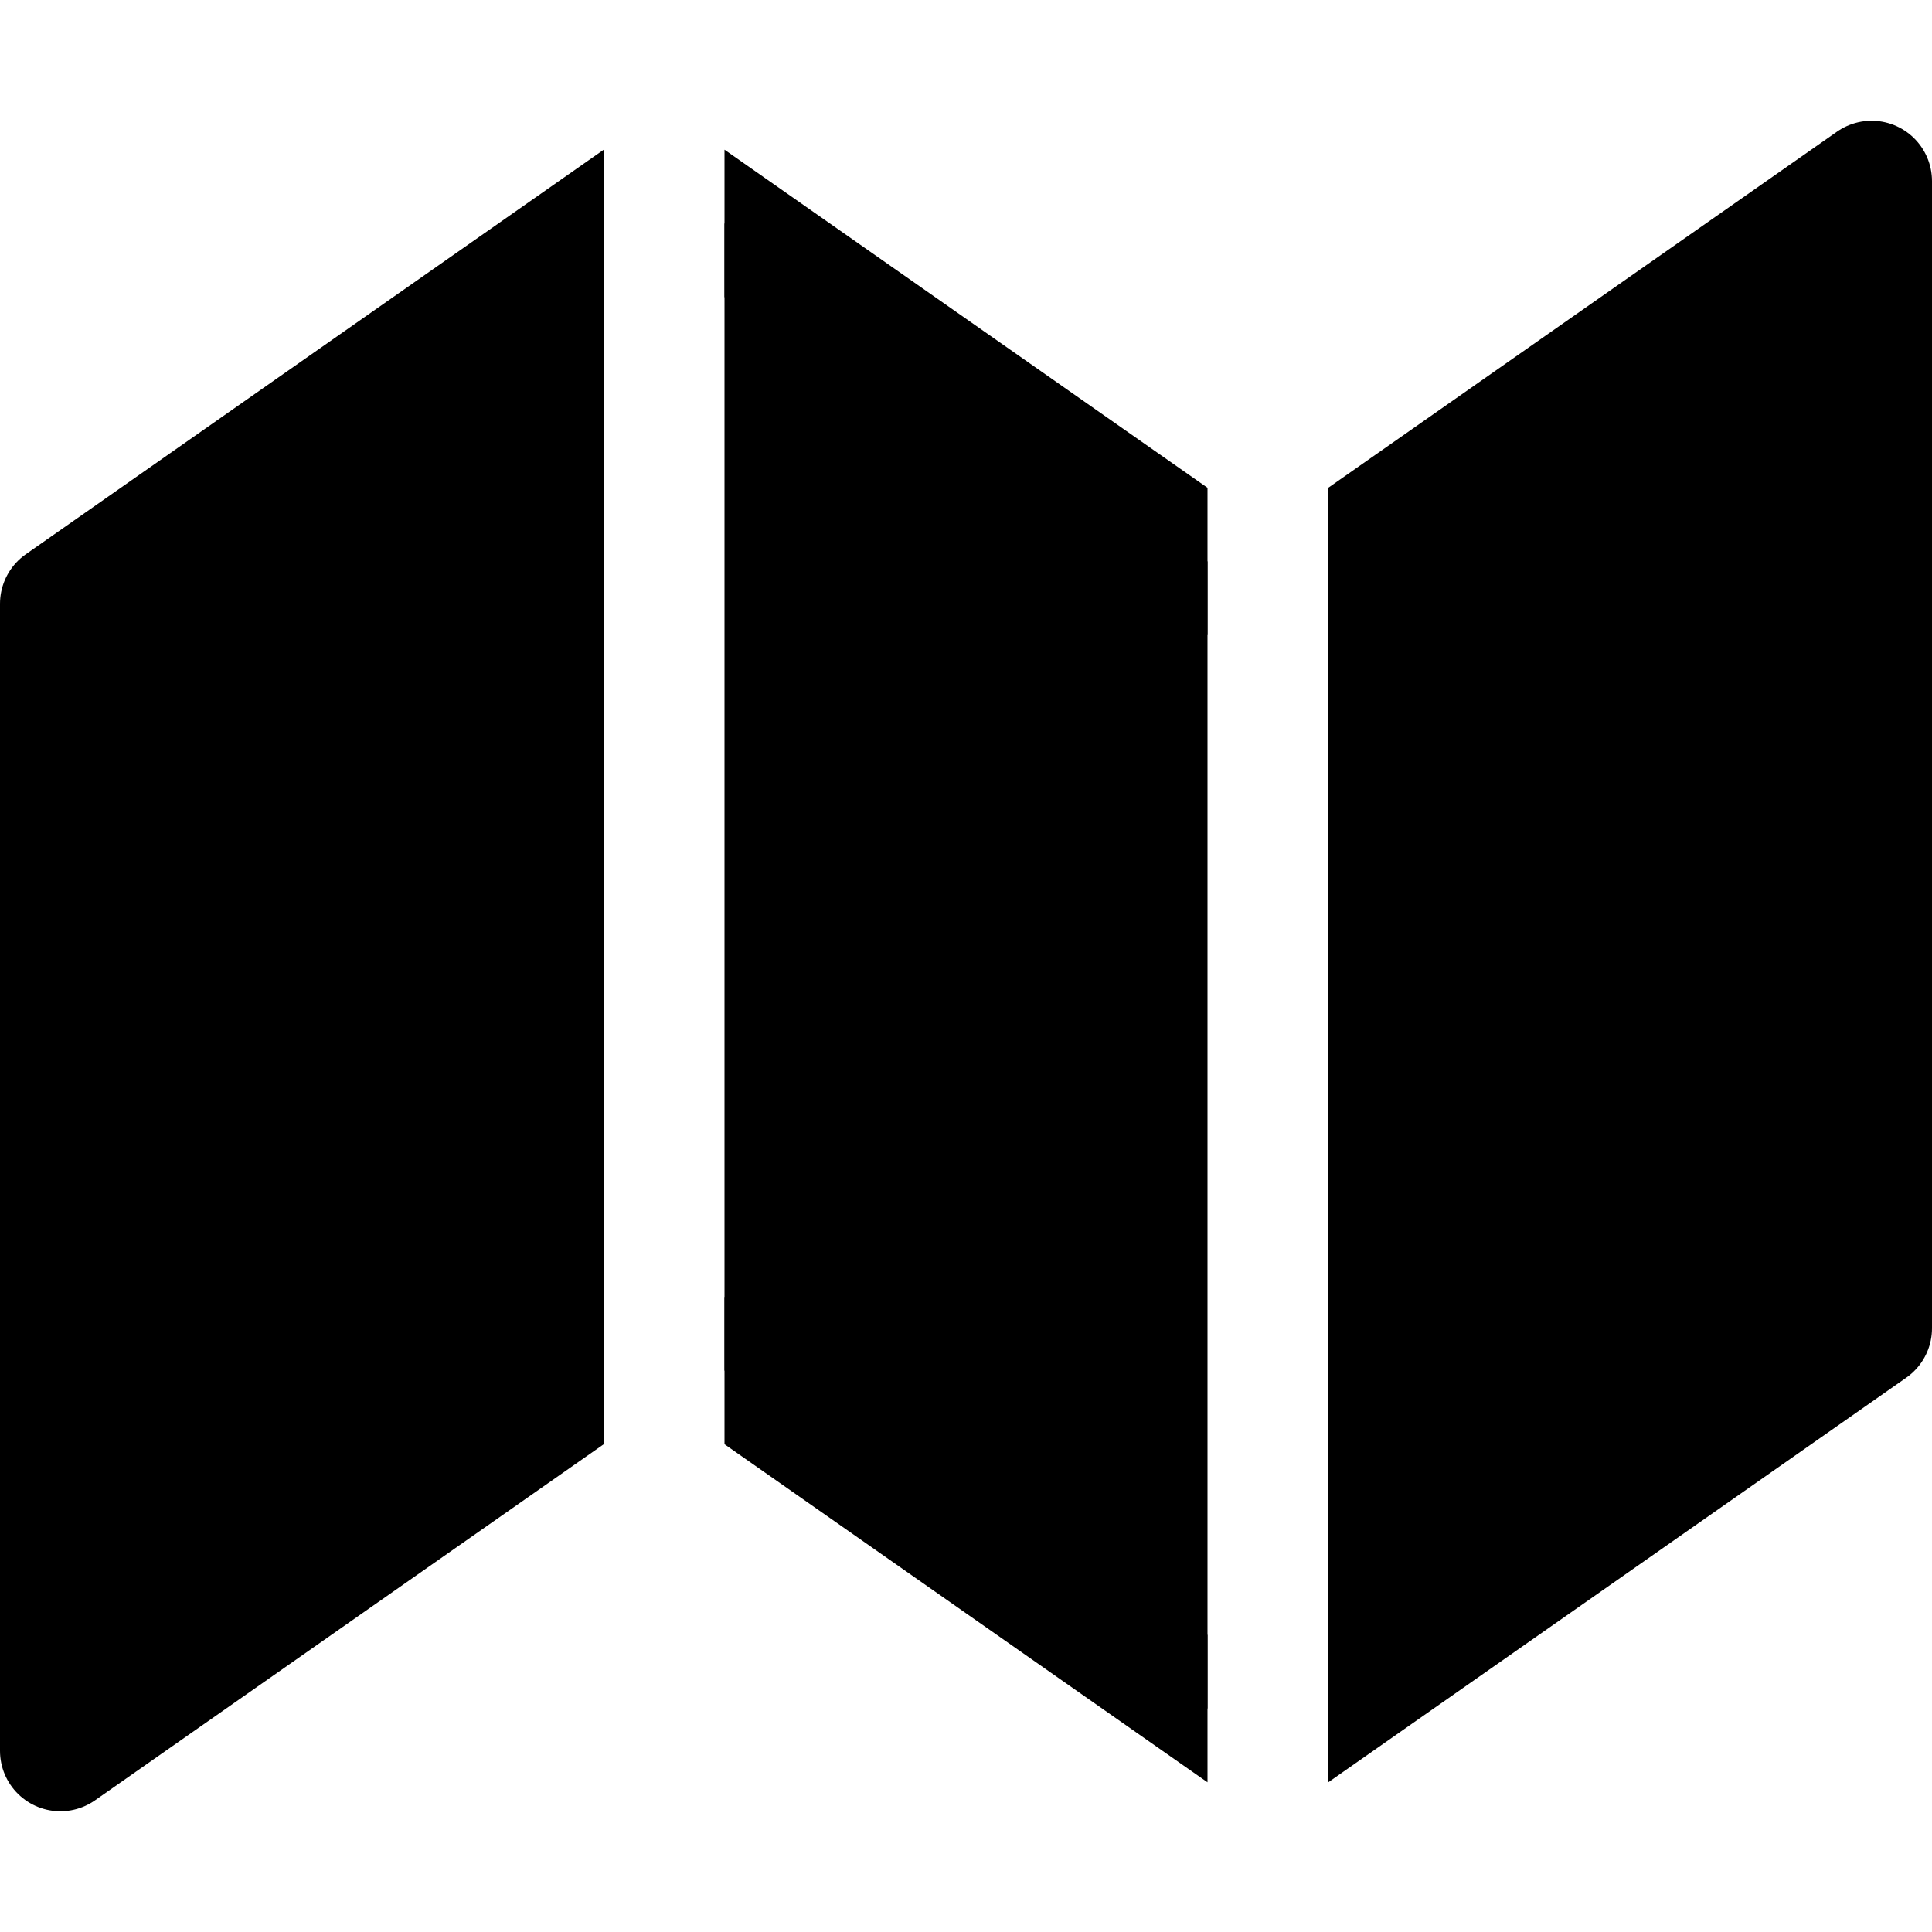 <svg xmlns="http://www.w3.org/2000/svg" viewBox="-8 -8 16 16">
<!-- simplified version based on https://www.bing.com/mapbuilder/ -->
<defs>
<clipPath id="editor-mapbuilder-folds">
<rect x="-8" y="-8" width="5" height="16" />
<rect x="-2" y="-8" width="4" height="16" />
<rect x="3" y="-8" width="5" height="16" />
</clipPath>
</defs>
<polygon points="-7.5,-3 -2.5,-6.5 2.5,-3 7.5,-6.5 7.5,3 2.5,6.5 -2.5,3 -7.5,6.5" clip-path="url(#editor-mapbuilder-folds)" fill="currentColor" stroke="currentColor" stroke-linejoin="round" />
</svg>
